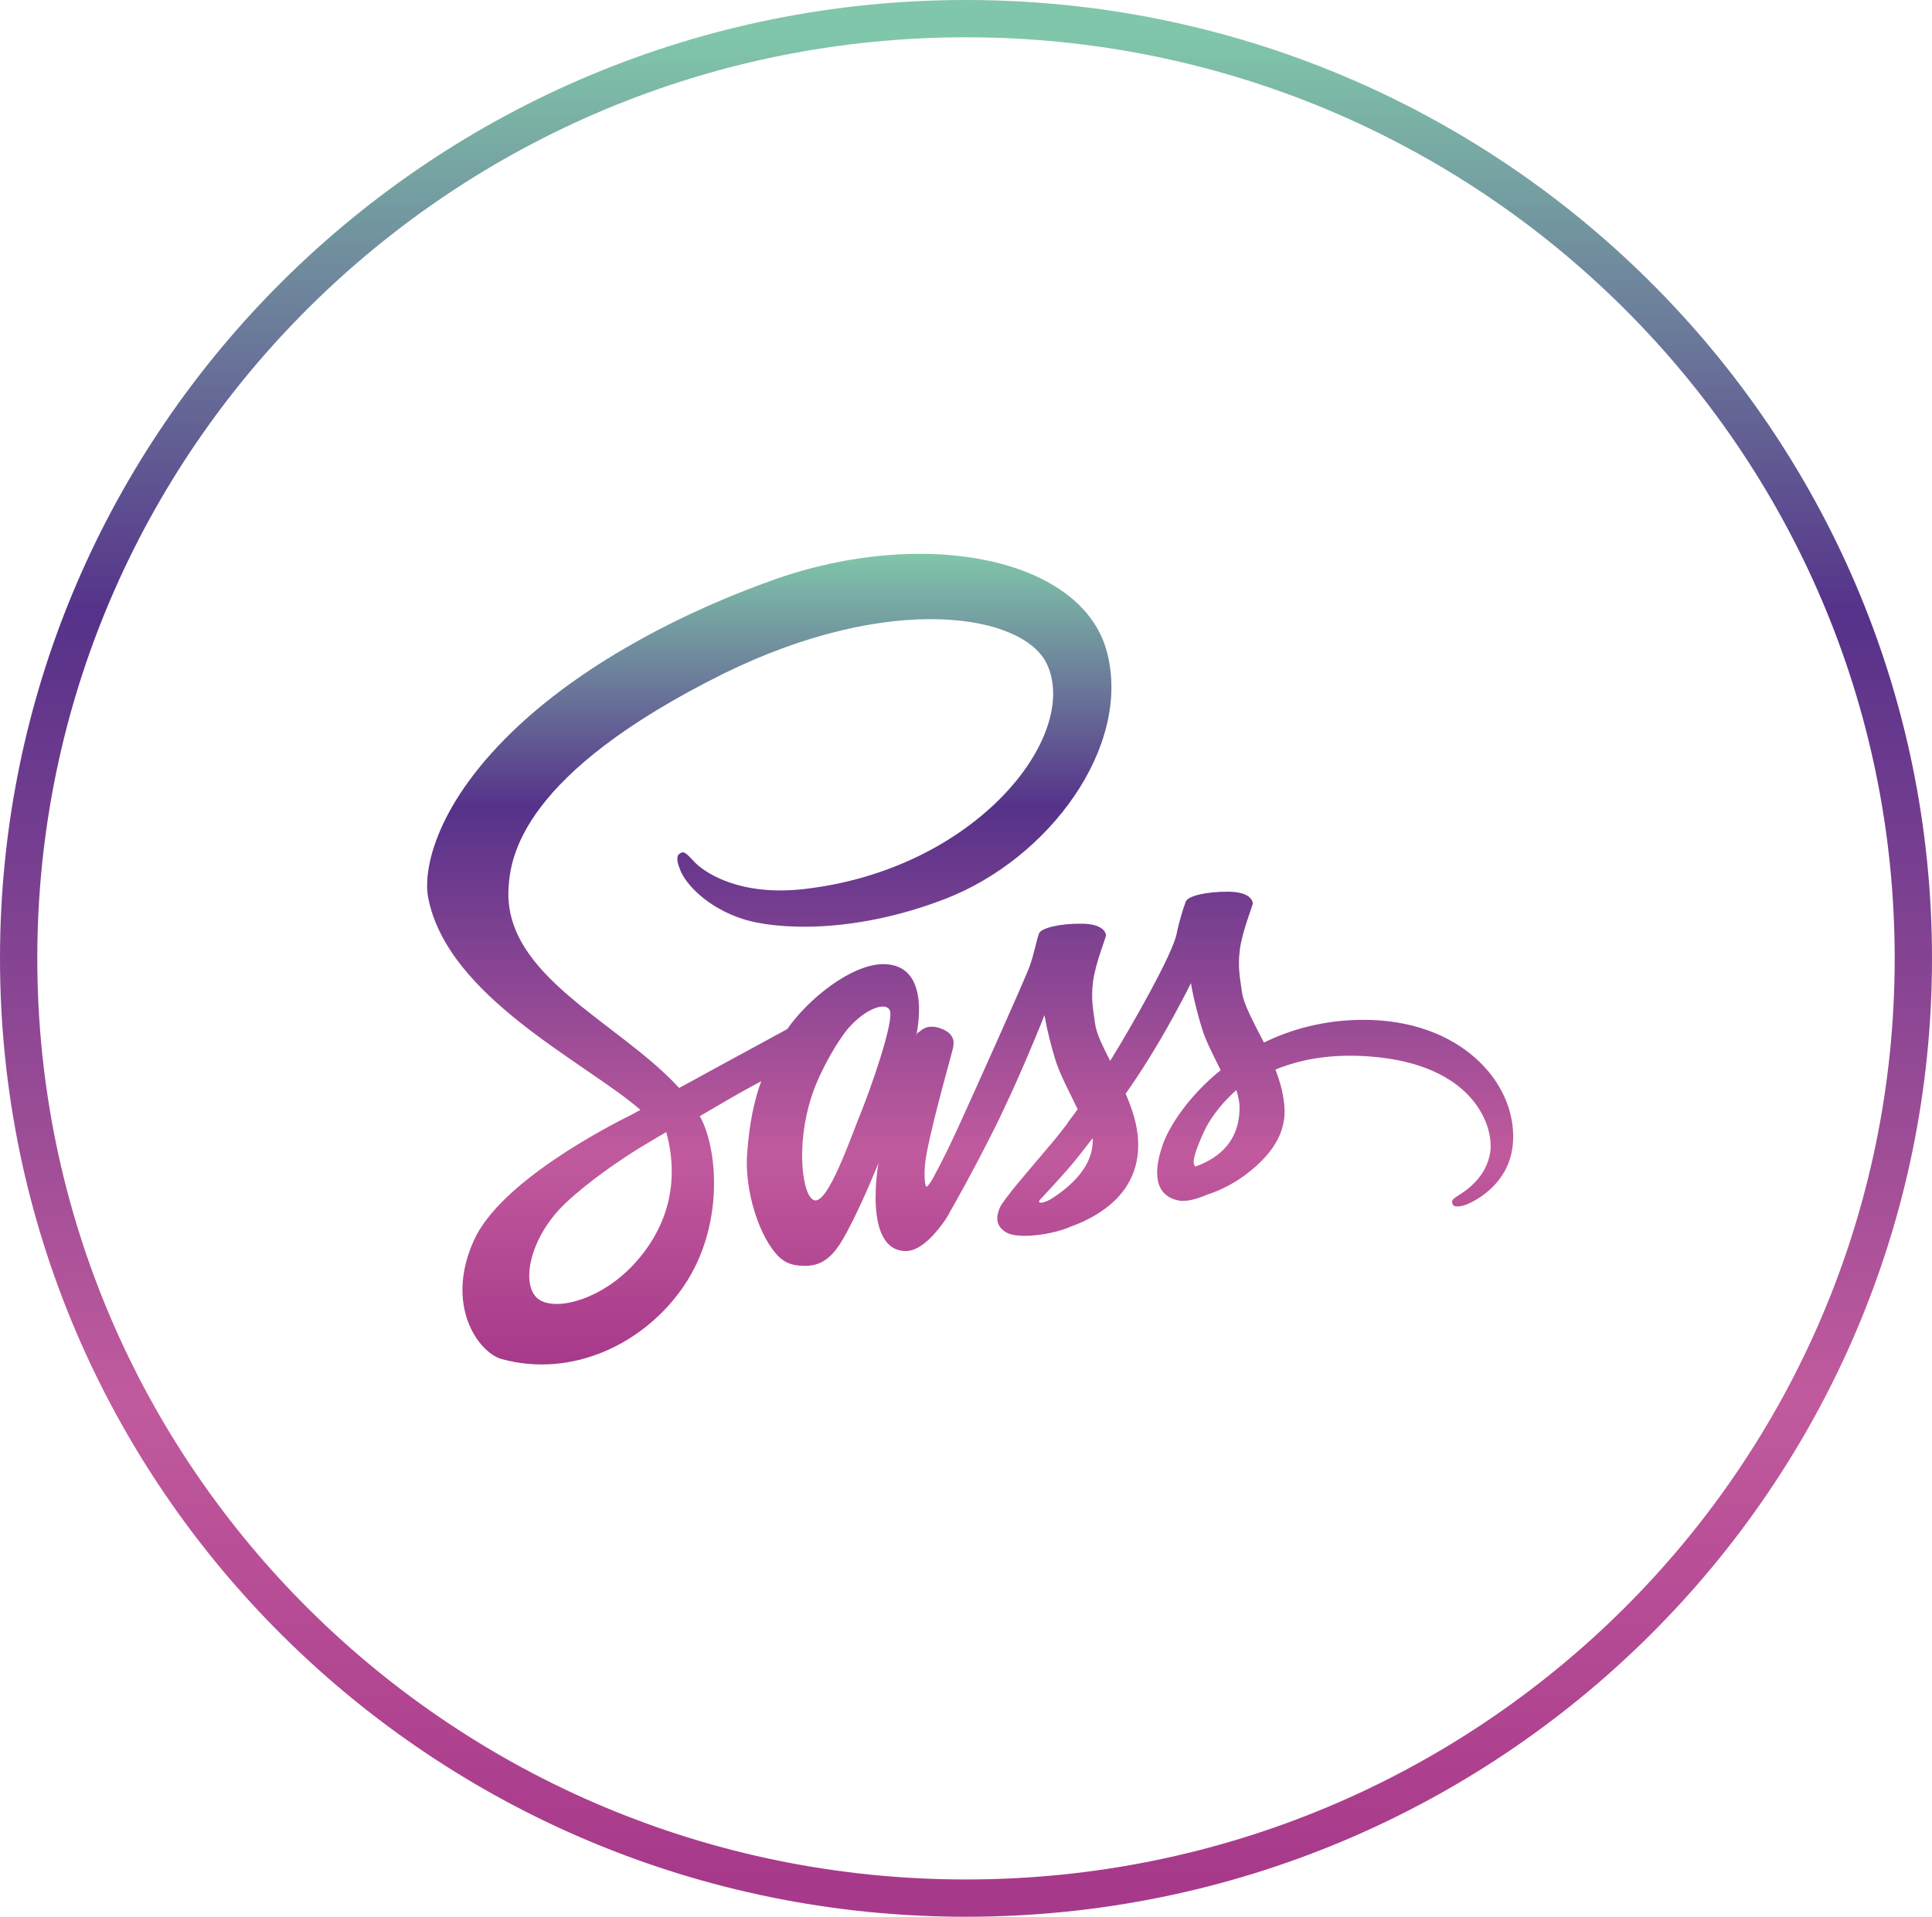 <svg width="259" height="257" viewBox="0 0 259 257" fill="none" xmlns="http://www.w3.org/2000/svg">
<g clip-path="url(#clip0_21_98)">
<path d="M182.629 136.74C177.55 136.766 173.135 137.984 169.439 139.784C168.082 137.11 166.726 134.728 166.487 132.98C166.221 130.942 165.902 129.698 166.221 127.262C166.54 124.827 167.976 121.359 167.949 121.094C167.923 120.83 167.63 119.585 164.705 119.559C161.78 119.532 159.253 120.115 158.961 120.883C158.668 121.65 158.11 123.397 157.737 125.197C157.232 127.845 151.887 137.295 148.829 142.245C147.845 140.313 146.994 138.619 146.807 137.269C146.541 135.231 146.222 133.986 146.541 131.551C146.861 129.115 148.297 125.648 148.27 125.383C148.243 125.118 147.951 123.874 145.026 123.848C142.1 123.821 139.573 124.403 139.281 125.171C138.989 125.939 138.669 127.739 138.058 129.486C137.446 131.234 130.346 147.011 128.484 151.087C127.732 152.737 126.943 154.37 126.117 155.985C126.117 155.985 126.091 156.065 126.011 156.197C125.751 156.703 125.486 157.206 125.213 157.706V157.732C124.814 158.447 124.389 159.109 124.176 159.109C124.016 159.109 123.724 157.203 124.229 154.608C125.293 149.129 127.819 140.605 127.793 140.313C127.793 140.155 128.271 138.672 126.144 137.904C124.069 137.137 123.325 138.407 123.139 138.407C122.953 138.407 122.819 138.857 122.819 138.857C122.819 138.857 125.134 129.274 118.405 129.274C114.204 129.274 108.406 133.854 105.534 137.984C102.269 139.752 99.007 141.526 95.747 143.305C94.179 144.178 92.556 145.052 91.04 145.872C90.934 145.767 90.828 145.634 90.721 145.528C82.583 136.872 67.531 130.757 68.17 119.136C68.409 114.9 69.871 103.781 97.077 90.281C119.469 79.294 137.287 82.338 140.372 89.089C144.786 98.725 130.825 116.621 107.688 119.215C98.859 120.194 94.231 116.806 93.061 115.535C91.838 114.211 91.652 114.132 91.199 114.397C90.455 114.794 90.934 115.985 91.199 116.674C91.891 118.473 94.737 121.65 99.55 123.212C103.805 124.589 114.15 125.357 126.676 120.538C140.691 115.138 151.647 100.128 148.43 87.554C145.211 74.794 123.937 70.585 103.805 77.706C91.838 81.942 78.86 88.613 69.526 97.296C58.436 107.62 56.681 116.594 57.399 120.353C59.979 133.695 78.462 142.378 85.855 148.811C85.482 149.023 85.136 149.208 84.844 149.367C81.147 151.194 67.052 158.526 63.542 166.283C59.553 175.071 64.181 181.372 67.239 182.219C76.733 184.84 86.493 180.128 91.731 172.345C96.97 164.562 96.332 154.449 93.912 149.817C93.886 149.764 93.859 149.711 93.806 149.658C94.763 149.102 95.747 148.52 96.705 147.964C98.465 146.928 100.247 145.931 102.05 144.972C101.146 147.434 100.481 150.373 100.162 154.608C99.763 159.585 101.81 166.044 104.496 168.585C105.693 169.698 107.103 169.724 108.007 169.724C111.145 169.724 112.555 167.13 114.124 164.059C116.038 160.3 117.767 155.932 117.767 155.932C117.767 155.932 115.613 167.739 121.464 167.739C123.591 167.739 125.745 164.985 126.703 163.583V163.609C126.703 163.609 126.756 163.529 126.862 163.344C127.075 163 127.208 162.788 127.208 162.788V162.736C128.059 161.253 129.974 157.891 132.819 152.305C136.489 145.105 140.026 136.104 140.026 136.104C140.026 136.104 140.346 138.302 141.435 141.955C142.074 144.099 143.403 146.455 144.467 148.731C143.616 149.923 143.084 150.584 143.084 150.584L143.111 150.611C142.419 151.511 141.675 152.49 140.85 153.444C137.951 156.885 134.495 160.83 134.016 161.968C133.457 163.318 133.59 164.297 134.654 165.092C135.425 165.674 136.808 165.753 138.218 165.674C140.824 165.488 142.659 164.853 143.563 164.456C144.972 163.953 146.621 163.185 148.163 162.047C151.009 159.956 152.737 156.964 152.578 153.02C152.498 150.85 151.78 148.679 150.903 146.64C151.169 146.27 151.408 145.899 151.674 145.528C156.168 138.99 159.652 131.815 159.652 131.815C159.652 131.815 159.972 134.012 161.062 137.666C161.594 139.519 162.684 141.531 163.641 143.49C159.413 146.905 156.806 150.876 155.876 153.47C154.201 158.288 155.503 160.459 157.977 160.962C159.093 161.2 160.689 160.67 161.859 160.167C163.349 159.691 165.104 158.871 166.78 157.652C169.625 155.562 172.364 152.649 172.204 148.705C172.125 146.905 171.646 145.131 170.981 143.41C174.571 141.929 179.199 141.108 185.102 141.796C197.761 143.278 200.261 151.14 199.782 154.45C199.303 157.759 196.644 159.559 195.767 160.115C194.889 160.671 194.597 160.856 194.676 161.253C194.782 161.835 195.208 161.809 195.953 161.703C196.99 161.518 202.601 159.029 202.84 152.94C203.24 145.158 195.793 136.66 182.629 136.74V136.74ZM84.977 169.512C80.775 174.065 74.924 175.786 72.398 174.331C69.686 172.768 70.749 166.044 75.908 161.227C79.046 158.288 83.088 155.561 85.775 153.894C86.386 153.523 87.29 152.994 88.381 152.332C88.567 152.226 88.674 152.173 88.674 152.173L89.312 151.775C91.199 158.658 89.391 164.721 84.977 169.512V169.512ZM115.56 148.811C114.097 152.359 111.039 161.438 109.177 160.935C107.582 160.512 106.597 153.629 108.858 146.826C110.001 143.41 112.421 139.334 113.831 137.746C116.118 135.204 118.645 134.356 119.256 135.39C120.028 136.74 116.464 146.587 115.56 148.811V148.811ZM140.797 160.829C140.185 161.147 139.601 161.359 139.334 161.2C139.148 161.094 139.601 160.67 139.601 160.67C139.601 160.67 142.765 157.282 144.015 155.747C144.734 154.847 145.584 153.788 146.488 152.596V152.94C146.488 156.991 142.552 159.718 140.797 160.829H140.797ZM160.264 156.409C159.811 156.091 159.891 155.032 161.407 151.723C161.992 150.425 163.375 148.255 165.742 146.164C166.008 147.011 166.194 147.832 166.168 148.599C166.141 153.709 162.471 155.614 160.264 156.409Z" fill="url(#paint0_linear_21_98)"/>
</g>
<path d="M129.5 254.5C199.621 254.5 256.5 198.107 256.5 128.5C256.5 58.893 199.621 2.5 129.5 2.5C59.379 2.5 2.5 58.893 2.5 128.5C2.5 198.107 59.379 254.5 129.5 254.5Z" stroke="url(#paint1_linear_21_98)" stroke-width="5"/>
<defs>
<linearGradient id="paint0_linear_21_98" x1="130.057" y1="74.258" x2="130.057" y2="182.948" gradientUnits="userSpaceOnUse">
<stop stop-color="#80C6AA"/>
<stop offset="0.312" stop-color="#56328A"/>
<stop offset="0.74" stop-color="#C15A9D"/>
<stop offset="1" stop-color="#A7398A"/>
</linearGradient>
<linearGradient id="paint1_linear_21_98" x1="129.5" y1="5" x2="129.5" y2="252" gradientUnits="userSpaceOnUse">
<stop stop-color="#80C6AA"/>
<stop offset="0.312" stop-color="#56328A"/>
<stop offset="0.74" stop-color="#C15A9D"/>
<stop offset="1" stop-color="#A7398A"/>
</linearGradient>
<clipPath id="clip0_21_98">
<rect width="146" height="109" fill="white" transform="translate(57 74)"/>
</clipPath>
</defs>
</svg>
